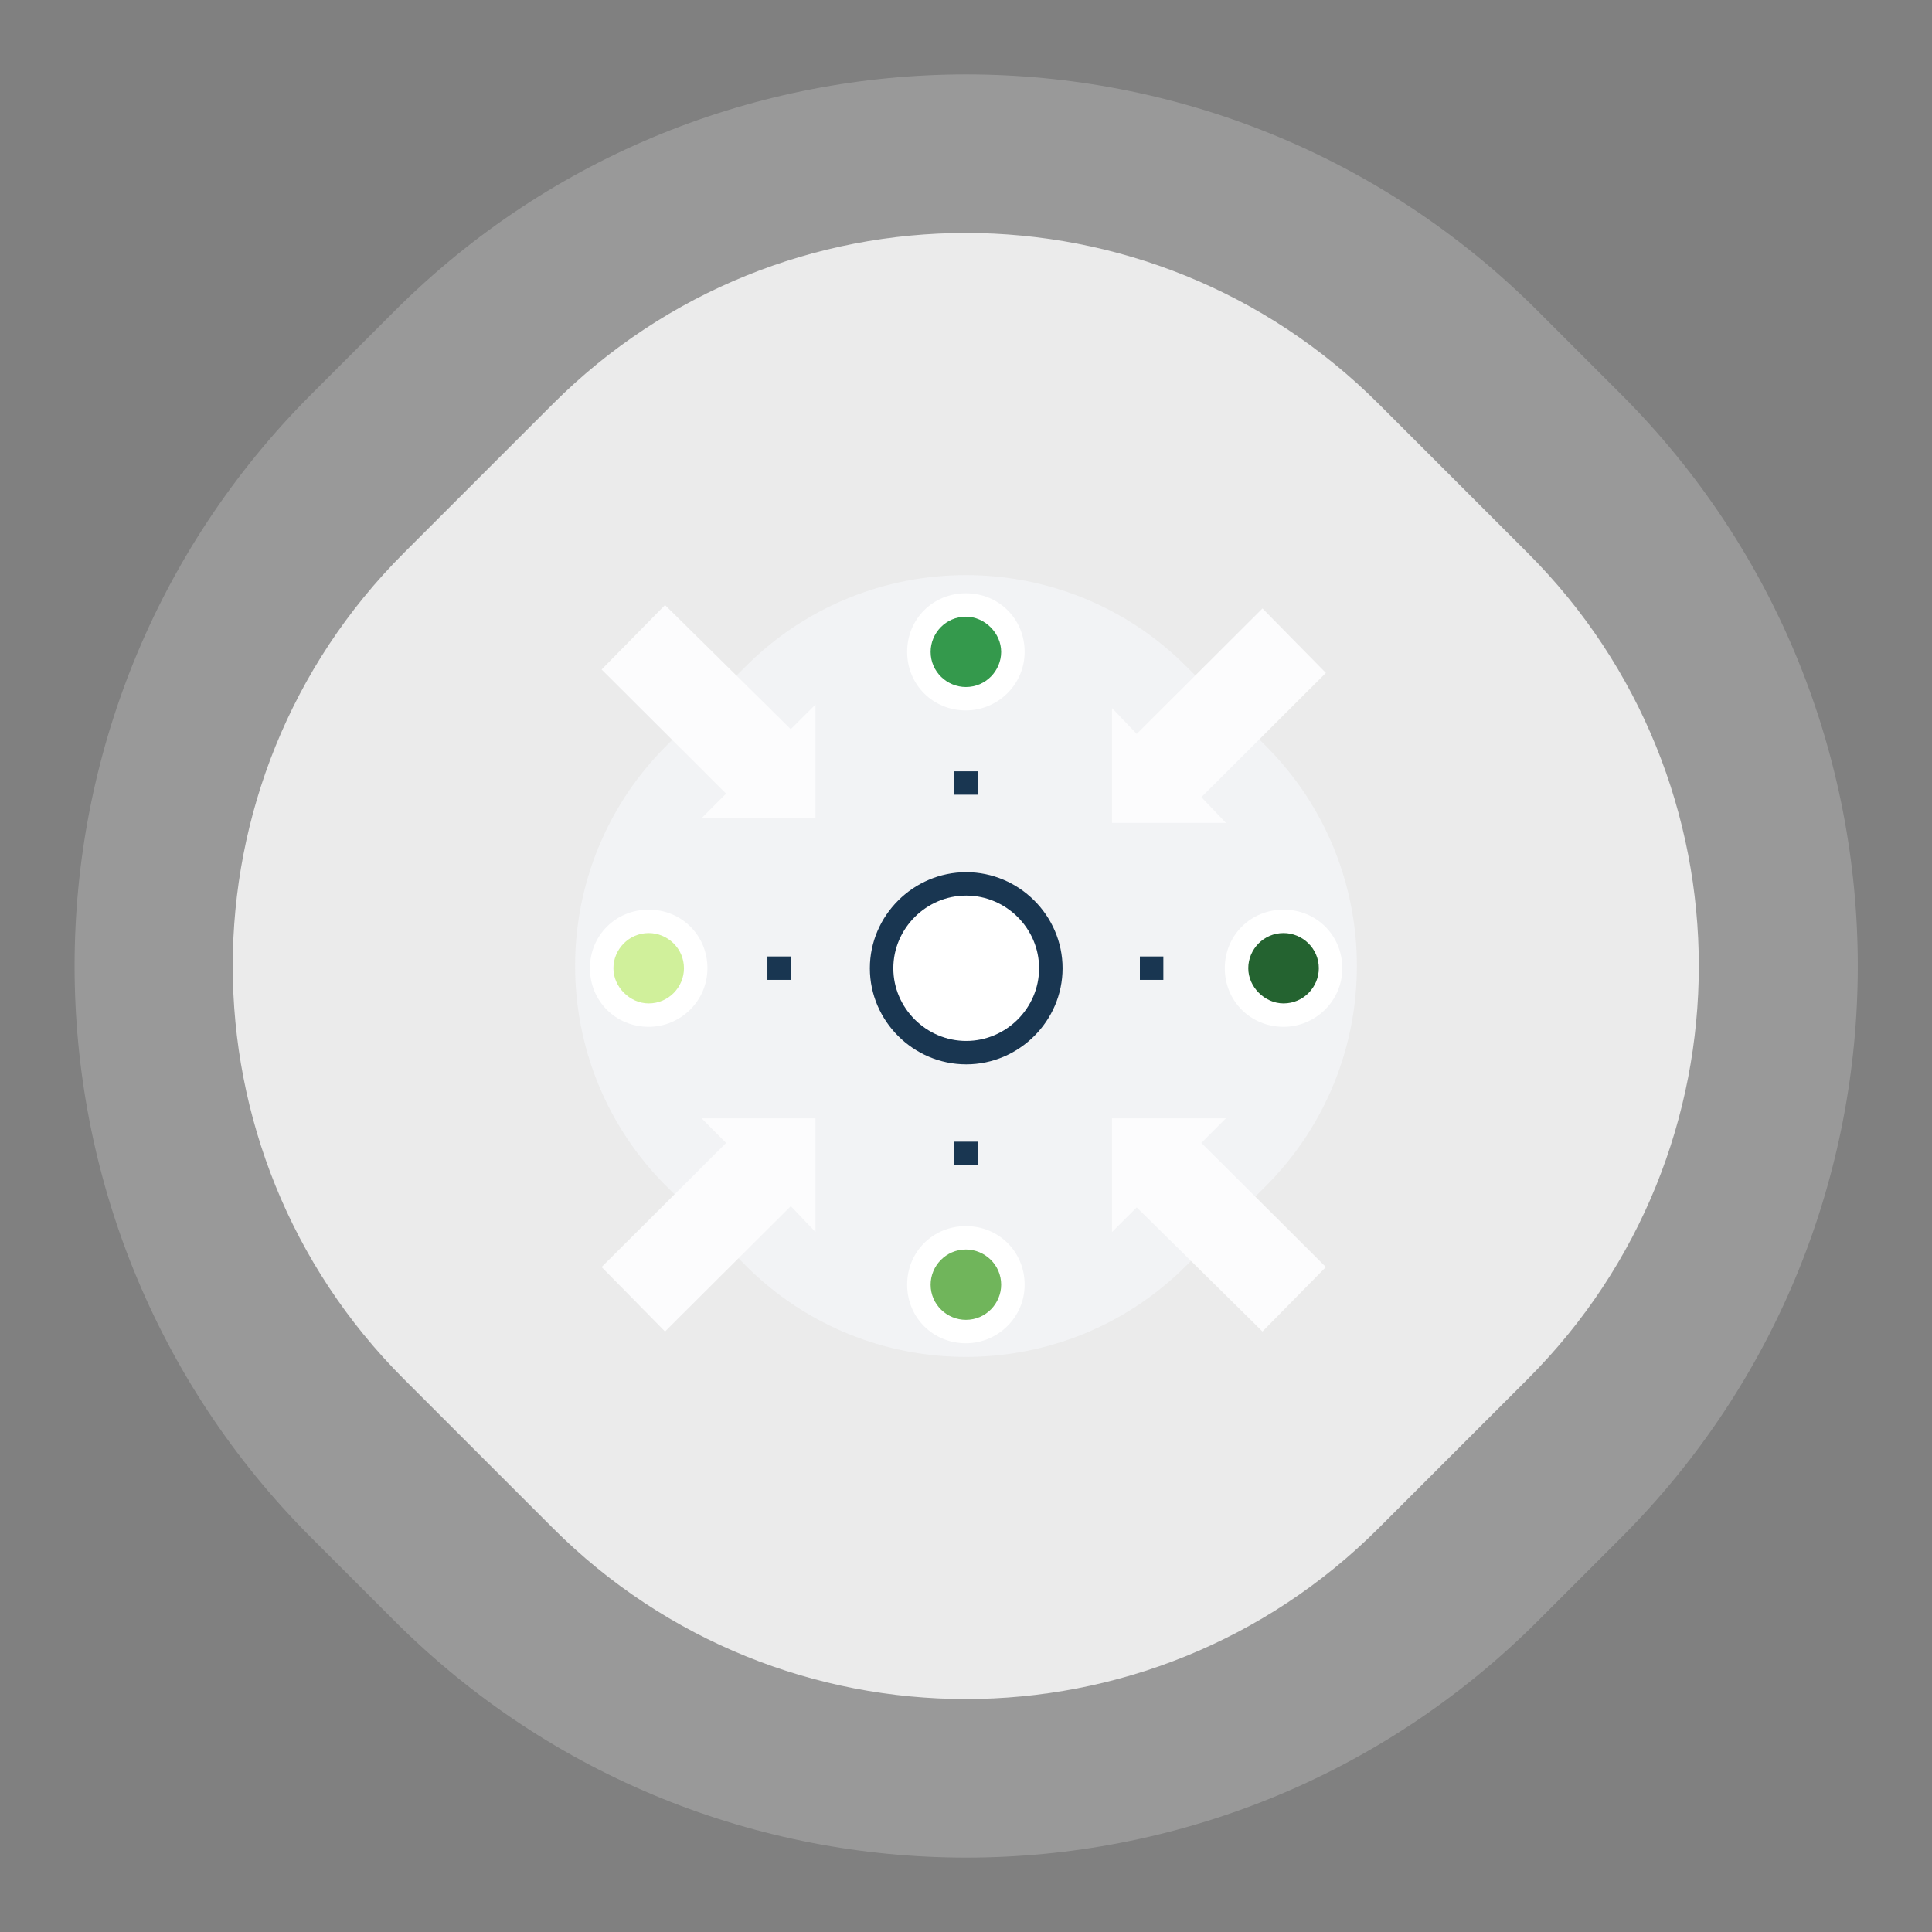 <svg width="430" height="430" viewBox="0 0 430 430" version="1.1" xmlns="http://www.w3.org/2000/svg" xmlns:xlink="http://www.w3.org/1999/xlink" xmlns:figma="http://www.figma.com/figma/ns">
<rect x="0" y="0" width="430" height="430" fill="#808080" stroke="none"/>
<title>teamwork img</title>
<desc>Created using Figma</desc>
<g id="Canvas" transform="translate(15370 -7357)" figma:type="canvas">
<g id="teamwork img" figma:type="frame">
<g id="Rectangle 36" figma:type="vector">
<use xlink:href="#path0_fill" transform="translate(-15353.4 7373.56)" fill="#FFFFFF" fill-opacity="0.2"/>
</g>
<g id="Rectangle 36" figma:type="vector">
<mask id="mask0_outline_ins">
<use xlink:href="#path1_fill" fill="white" transform="translate(-15369.2 7357.84)"/>
</mask>
<g mask="url(#mask0_outline_ins)">
<use xlink:href="#path2_stroke_2x" transform="translate(-15369.2 7357.84)" fill="#FFFFFF" fill-opacity="0.5"/>
</g>
</g>
<g id="Rectangle 36" figma:type="vector">
<use xlink:href="#path3_fill" transform="translate(-15318.2 7408.85)" fill="#FFFFFF" fill-opacity="0.8"/>
</g>
<g id="teamwork" figma:type="frame">
<g id="Rectangle 36" figma:type="vector">
<use xlink:href="#path4_fill" transform="translate(-15242 7485)" fill="#F2F3F5"/>
</g>
<g id="Group" figma:type="frame">
<g id="Vector" figma:type="vector">
<use xlink:href="#path5_fill" transform="translate(-15116.3 7569.88)" fill="#193651"/>
</g>
<g id="Vector" figma:type="vector">
<use xlink:href="#path6_fill" transform="translate(-15199.2 7569.88)" fill="#193651"/>
</g>
<g id="Vector" figma:type="vector">
<use xlink:href="#path7_fill" transform="translate(-15157.6 7611.1)" fill="#193651"/>
</g>
<g id="Vector" figma:type="vector">
<use xlink:href="#path8_fill" transform="translate(-15157.6 7528.67)" fill="#193651"/>
</g>
</g>
<g id="Vector" figma:type="vector">
<use xlink:href="#path9_fill" transform="translate(-15173.8 7553.71)" fill="#FFFFFF"/>
</g>
<g id="Vector" figma:type="vector">
<use xlink:href="#path10_fill" transform="translate(-15176.4 7551.12)" fill="#193651"/>
</g>
<g id="Vector" figma:type="vector">
<use xlink:href="#path11_fill" transform="translate(-15165.5 7491.63)" fill="#34994C"/>
</g>
<g id="Vector" figma:type="vector">
<use xlink:href="#path12_fill" transform="translate(-15168.1 7489.04)" fill="#FFFFFF"/>
</g>
<g id="Vector" figma:type="vector">
<use xlink:href="#path13_fill" transform="translate(-15165.5 7632.48)" fill="#70B55B"/>
</g>
<g id="Vector" figma:type="vector">
<use xlink:href="#path14_fill" transform="translate(-15168.1 7629.89)" fill="#FFFFFF"/>
</g>
<g id="Vector" figma:type="vector">
<use xlink:href="#path15_fill" transform="translate(-15094.8 7562.05)" fill="#246330"/>
</g>
<g id="Vector" figma:type="vector">
<use xlink:href="#path16_fill" transform="translate(-15097.4 7559.46)" fill="#FFFFFF"/>
</g>
<g id="Vector" figma:type="vector">
<use xlink:href="#path17_fill" transform="translate(-15236.1 7562.05)" fill="#D0F09B"/>
</g>
<g id="Vector" figma:type="vector">
<use xlink:href="#path18_fill" transform="translate(-15238.7 7559.46)" fill="#FFFFFF"/>
</g>
<g id="Vector" figma:type="vector">
<use xlink:href="#path19_fill" transform="translate(-15122.5 7492.42)" fill="#FCFCFD"/>
</g>
<g id="Vector" figma:type="vector">
<use xlink:href="#path20_fill" transform="translate(-15236.1 7491.66)" fill="#FCFCFD"/>
</g>
<g id="Vector" figma:type="vector">
<use xlink:href="#path21_fill" transform="translate(-15236.1 7605.89)" fill="#FCFCFD"/>
</g>
<g id="Vector" figma:type="vector">
<use xlink:href="#path22_fill" transform="translate(-15122.5 7605.89)" fill="#FCFCFD"/>
</g>
</g>
</g>
</g>
<defs>
<path id="path0_fill" d="M 71.162 52.721C 141.457 -17.574 255.426 -17.574 325.721 52.721L 344.162 71.162C 414.457 141.457 414.457 255.426 344.162 325.721L 325.721 344.162C 255.426 414.457 141.457 414.457 71.162 344.162L 52.721 325.721C -17.574 255.426 -17.574 141.457 52.721 71.162L 71.162 52.721Z"/>
<path id="path1_fill" d="M 72.736 58.579C 150.841 -19.526 277.474 -19.526 355.579 58.579L 369.736 72.736C 447.841 150.841 447.841 277.474 369.736 355.579L 355.579 369.736C 277.474 447.841 150.841 447.841 72.736 369.736L 58.579 355.579C -19.526 277.474 -19.526 150.841 58.579 72.736L 72.736 58.579Z"/>
<path id="path2_stroke_2x" d="M 355.579 58.579L 354.872 59.286L 355.579 58.579ZM 369.736 72.736L 370.443 72.029L 369.736 72.736ZM 72.736 369.736L 72.029 370.443L 72.736 369.736ZM 58.579 355.579L 59.286 354.872L 58.579 355.579ZM 73.443 59.286C 151.157 -18.429 277.157 -18.429 354.872 59.286L 356.286 57.871C 277.79 -20.624 150.524 -20.624 72.029 57.871L 73.443 59.286ZM 354.872 59.286L 369.029 73.443L 370.443 72.029L 356.286 57.871L 354.872 59.286ZM 369.029 73.443C 446.743 151.157 446.743 277.157 369.029 354.872L 370.443 356.286C 448.938 277.79 448.938 150.524 370.443 72.029L 369.029 73.443ZM 369.029 354.872L 354.872 369.029L 356.286 370.443L 370.443 356.286L 369.029 354.872ZM 354.872 369.029C 277.157 446.743 151.157 446.743 73.443 369.029L 72.029 370.443C 150.524 448.938 277.79 448.938 356.286 370.443L 354.872 369.029ZM 73.443 369.029L 59.286 354.872L 57.871 356.286L 72.029 370.443L 73.443 369.029ZM 59.286 354.872C -18.429 277.157 -18.429 151.157 59.286 73.443L 57.871 72.029C -20.624 150.524 -20.624 277.79 57.871 356.286L 59.286 354.872ZM 59.286 73.443L 73.443 59.286L 72.029 57.871L 57.871 72.029L 59.286 73.443Z"/>
<path id="path3_fill" d="M 71.228 38.076C 121.997 -12.692 204.308 -12.692 255.076 38.076L 288.228 71.228C 338.996 121.997 338.996 204.308 288.228 255.076L 255.076 288.228C 204.308 338.996 121.997 338.996 71.228 288.228L 38.076 255.076C -12.692 204.308 -12.692 121.997 38.076 71.228L 71.228 38.076Z"/>
<path id="path4_fill" d="M 37.982 20.304C 65.054 -6.768 108.946 -6.768 136.018 20.304L 153.696 37.982C 180.768 65.054 180.768 108.946 153.696 136.018L 136.018 153.696C 108.946 180.768 65.054 180.768 37.982 153.696L 20.304 136.018C -6.768 108.946 -6.768 65.054 20.304 37.982L 37.982 20.304Z"/>
<path id="path5_fill" d="M 5.225 0L 0 0L 0 5.209L 5.225 5.209L 5.225 0Z"/>
<path id="path6_fill" d="M 5.225 0L 0 0L 0 5.209L 5.225 5.209L 5.225 0Z"/>
<path id="path7_fill" d="M 5.225 0L 0 0L 0 5.209L 5.225 5.209L 5.225 0Z"/>
<path id="path8_fill" d="M 5.225 0L 0 0L 0 5.209L 5.225 5.209L 5.225 0Z"/>
<path id="path9_fill" d="M 18.848 37.586C 29.257 37.586 37.695 29.172 37.695 18.793C 37.695 8.414 29.257 -2.72971e-06 18.848 -2.72971e-06C 8.438 -2.72971e-06 2.37608e-06 8.414 2.37608e-06 18.793C 2.37608e-06 29.172 8.438 37.586 18.848 37.586Z"/>
<path id="path10_fill" d="M 21.447 42.768C 9.684 42.768 3.09924e-06 33.113 3.09924e-06 21.384C 3.09924e-06 9.656 9.684 -2.00866e-06 21.447 -2.00866e-06C 33.209 -2.00866e-06 42.893 9.656 42.893 21.384C 42.893 33.113 33.209 42.768 21.447 42.768ZM 21.447 5.209C 12.556 5.209 5.225 12.519 5.225 21.384C 5.225 30.248 12.556 37.558 21.447 37.558C 30.337 37.558 37.668 30.248 37.668 21.384C 37.668 12.519 30.337 5.209 21.447 5.209Z"/>
<path id="path11_fill" d="M 10.477 20.893C 16.264 20.893 20.954 16.216 20.954 10.447C 20.954 4.677 16.264 0 10.477 0C 4.691 0 0 4.677 0 10.447C 0 16.216 4.691 20.893 10.477 20.893Z"/>
<path id="path12_fill" d="M 13.076 26.076C 5.745 26.076 2.11781e-06 20.348 2.11781e-06 13.038C 2.11781e-06 5.728 5.745 7.24275e-09 13.076 7.24275e-09C 20.407 7.24275e-09 26.151 5.728 26.151 13.038C 26.151 20.348 20.134 26.076 13.076 26.076ZM 13.076 5.209C 8.617 5.209 5.225 8.865 5.225 13.038C 5.225 17.484 8.89 20.866 13.076 20.866C 17.535 20.866 20.927 17.211 20.927 13.038C 20.927 8.865 17.261 5.209 13.076 5.209Z"/>
<path id="path13_fill" d="M 10.477 20.893C 16.264 20.893 20.954 16.216 20.954 10.447C 20.954 4.677 16.264 0 10.477 0C 4.691 0 0 4.677 0 10.447C 0 16.216 4.691 20.893 10.477 20.893Z"/>
<path id="path14_fill" d="M 13.076 26.076C 5.745 26.076 2.11781e-06 20.348 2.11781e-06 13.038C 2.11781e-06 5.728 5.745 -6.28349e-06 13.076 -6.28349e-06C 20.407 -6.28349e-06 26.151 5.728 26.151 13.038C 26.151 20.348 20.134 26.076 13.076 26.076ZM 13.076 5.209C 8.617 5.209 5.225 8.865 5.225 13.038C 5.225 17.484 8.89 20.866 13.076 20.866C 17.535 20.866 20.927 17.211 20.927 13.038C 20.927 8.592 17.261 5.209 13.076 5.209Z"/>
<path id="path15_fill" d="M 10.477 20.893C 16.264 20.893 20.954 16.216 20.954 10.447C 20.954 4.677 16.264 0 10.477 0C 4.691 0 0 4.677 0 10.447C 0 16.216 4.691 20.893 10.477 20.893Z"/>
<path id="path16_fill" d="M 13.076 26.076C 5.745 26.076 5.26871e-06 20.348 5.26871e-06 13.038C 5.26871e-06 5.728 5.745 -2.98723e-06 13.076 -2.98723e-06C 20.407 -2.98723e-06 26.151 5.728 26.151 13.038C 26.151 20.348 20.134 26.076 13.076 26.076ZM 13.076 5.209C 8.617 5.209 5.225 8.865 5.225 13.038C 5.225 17.211 8.89 20.866 13.076 20.866C 17.535 20.866 20.927 17.211 20.927 13.038C 20.927 8.592 17.261 5.209 13.076 5.209Z"/>
<path id="path17_fill" d="M 10.477 20.893C 16.264 20.893 20.954 16.216 20.954 10.447C 20.954 4.677 16.264 0 10.477 0C 4.691 0 0 4.677 0 10.447C 0 16.216 4.691 20.893 10.477 20.893Z"/>
<path id="path18_fill" d="M 13.076 26.076C 5.745 26.076 0 20.348 0 13.038C 0 5.728 5.745 0 13.076 0C 20.407 0 26.151 5.728 26.151 13.038C 26.151 20.348 20.134 26.076 13.076 26.076ZM 13.076 5.209C 8.644 5.209 5.225 8.865 5.225 13.038C 5.225 17.211 8.89 20.866 13.076 20.866C 17.535 20.866 20.927 17.211 20.927 13.038C 20.926 8.592 17.261 5.209 13.076 5.209Z"/>
<path id="path19_fill" d="M 4.75217e-06 22.175L 4.75217e-06 47.732L 25.358 47.732L 19.887 42.004L 47.598 14.347L 33.483 -1.80264e-07L 5.498 27.93L 4.75217e-06 22.175Z"/>
<path id="path20_fill" d="M 22.239 47.459L 47.598 47.459L 47.598 22.148L 42.1 27.63L 14.115 4.5066e-08L -8.71661e-08 14.347L 27.711 41.977L 22.239 47.459Z"/>
<path id="path21_fill" d="M 47.598 25.312L 47.598 3.39927e-06L 22.239 3.39927e-06L 27.711 5.482L -8.71661e-08 33.113L 14.115 47.46L 42.1 19.557L 47.598 25.312Z"/>
<path id="path22_fill" d="M 25.358 3.39927e-06L 4.75217e-06 3.39927e-06L 4.75217e-06 25.312L 5.498 19.829L 33.483 47.46L 47.598 33.113L 19.887 5.482L 25.358 3.39927e-06Z"/>
</defs>
</svg>
